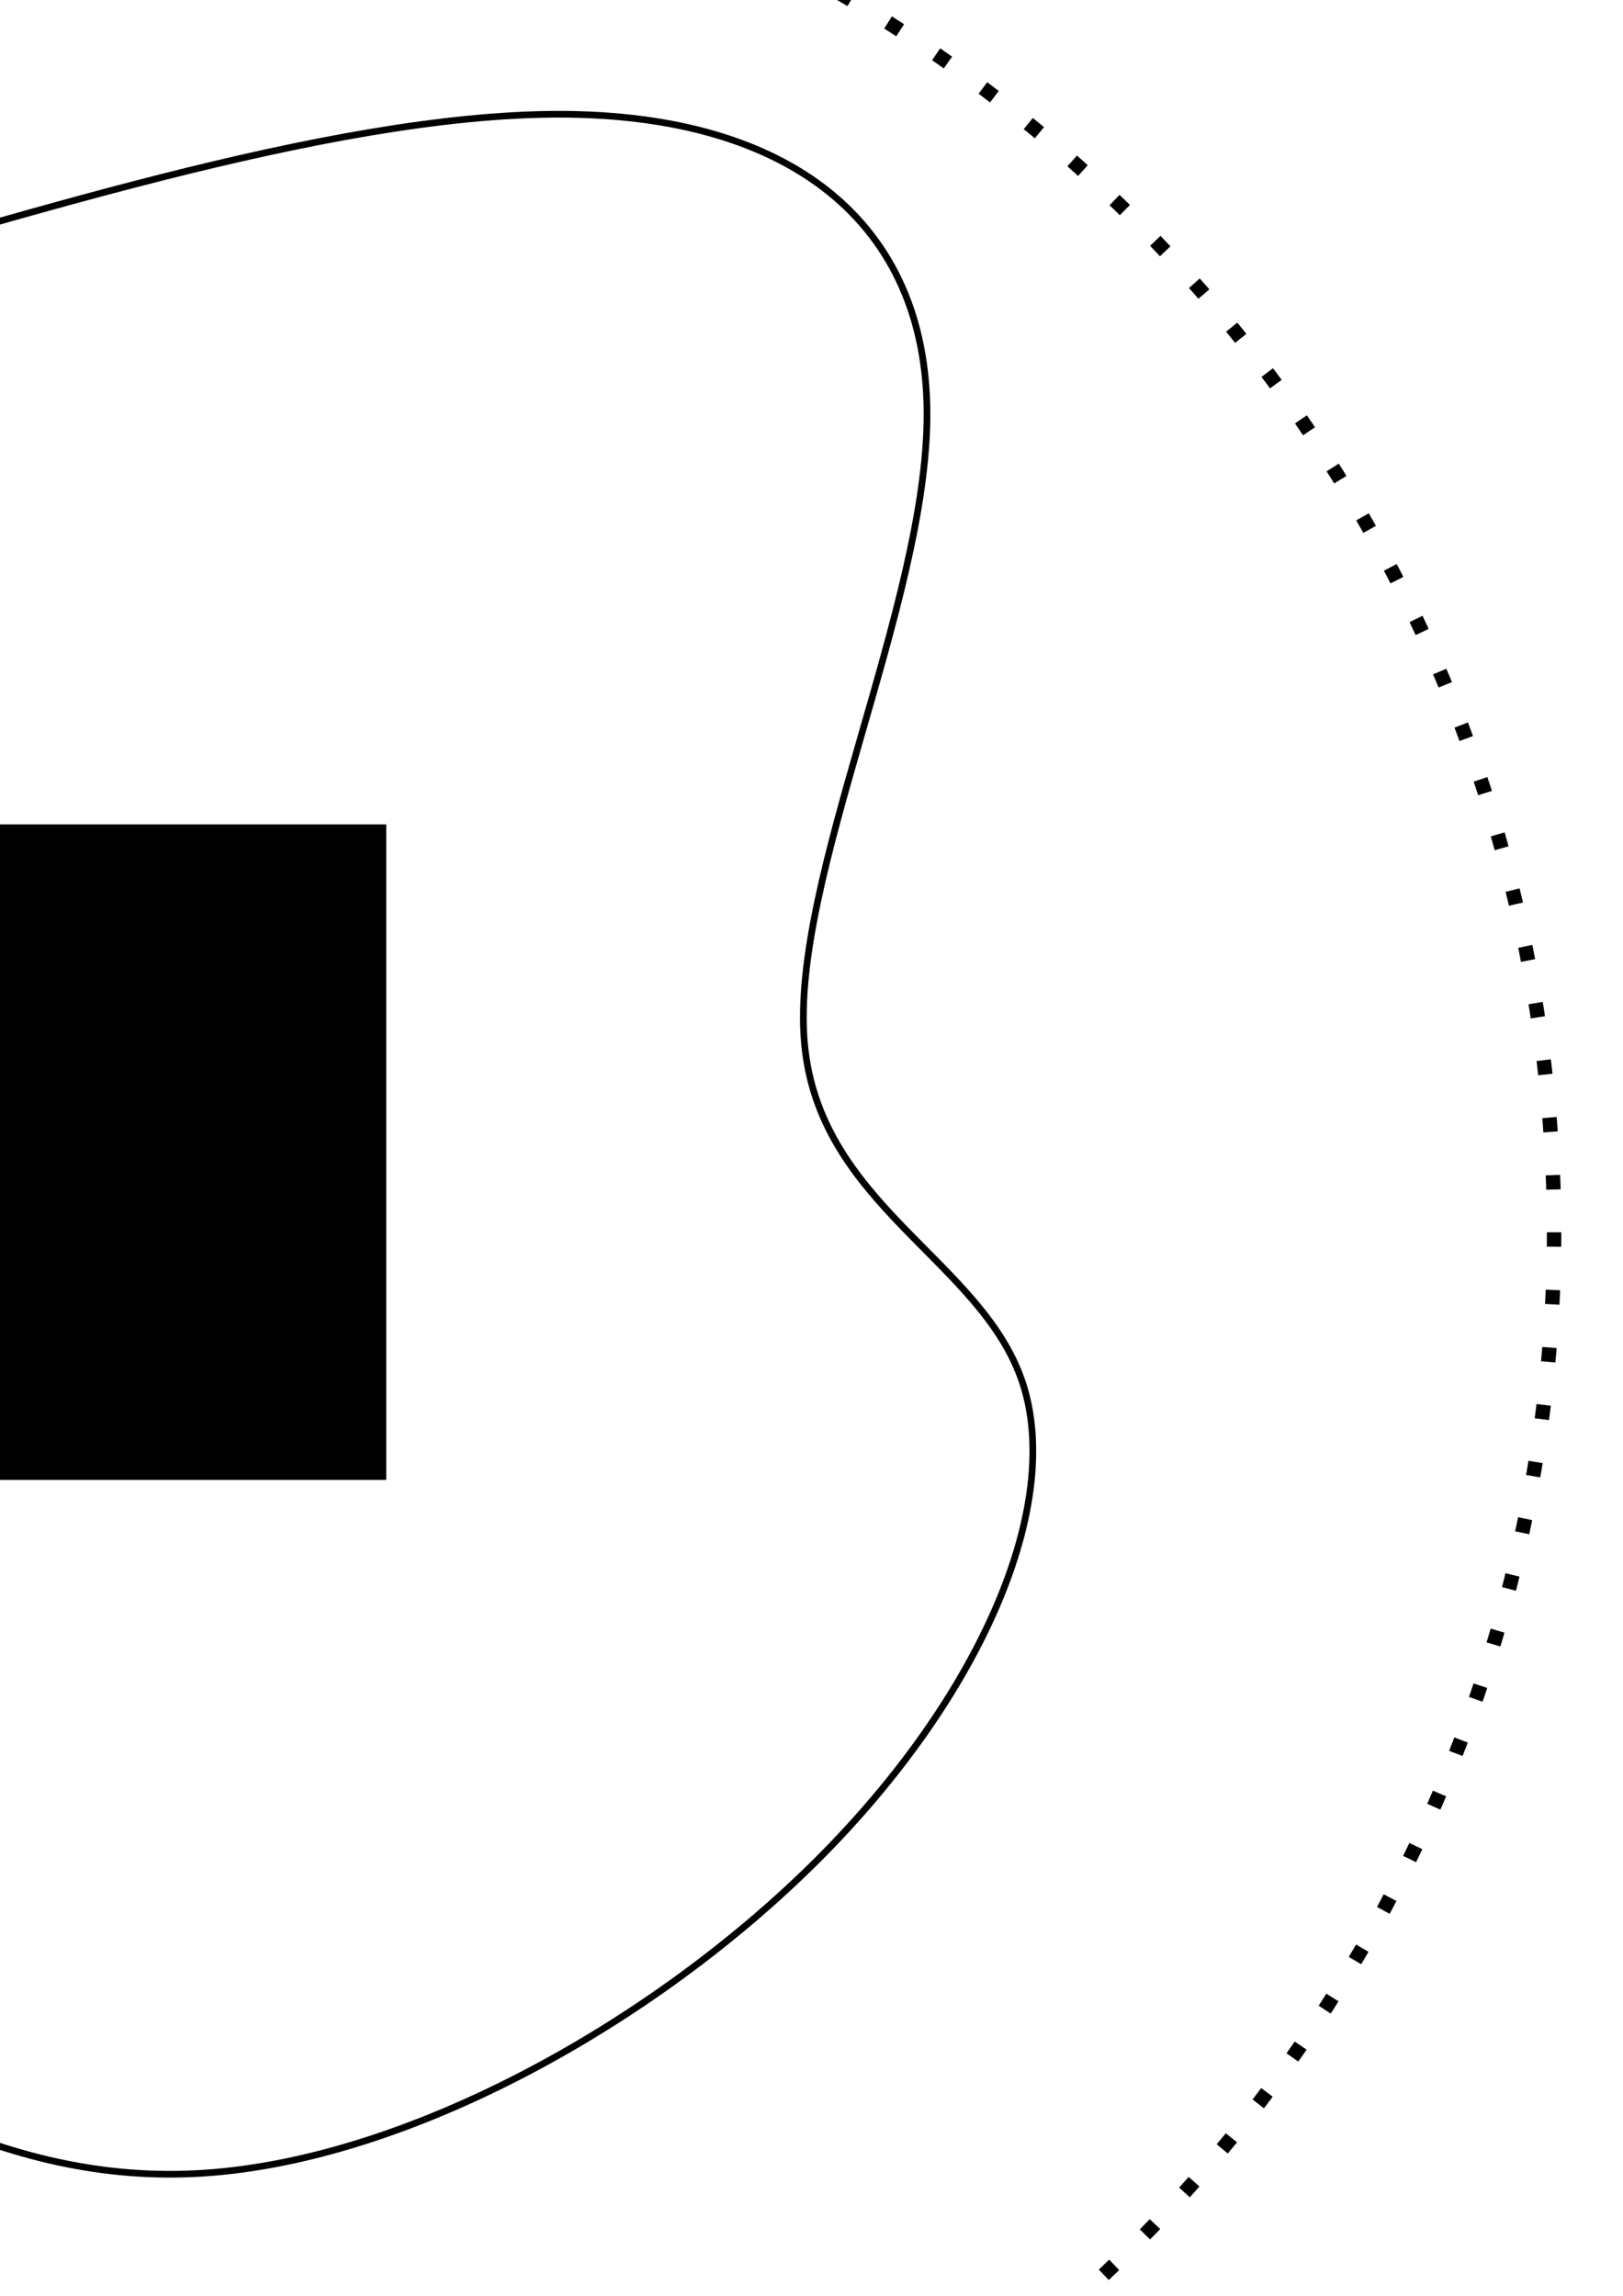 <?xml version="1.0" encoding="UTF-8" standalone="no"?>
<!-- Created with Inkscape (http://www.inkscape.org/) -->

<svg
   xmlns:dc="http://purl.org/dc/elements/1.1/"
   xmlns:cc="http://creativecommons.org/ns#"
   xmlns:rdf="http://www.w3.org/1999/02/22-rdf-syntax-ns#"
   xmlns:svg="http://www.w3.org/2000/svg"
   xmlns="http://www.w3.org/2000/svg"
   xmlns:sodipodi="http://sodipodi.sourceforge.net/DTD/sodipodi-0.dtd"
   xmlns:inkscape="http://www.inkscape.org/namespaces/inkscape"
   width="210mm"
   height="297mm"
   viewBox="0 0 210 297"
   version="1.1"
   id="svg8"
   inkscape:version="0.92.4 5da689c313, 2019-01-14"
   sodipodi:docname="fig_35.svg"
   inkscape:export-filename="/home/jakub/Documents/analiza_2/img/fig_35.png"
   inkscape:export-xdpi="96.279999"
   inkscape:export-ydpi="96.279999">
  <defs
     id="defs2">
    <inkscape:path-effect
       effect="bspline"
       id="path-effect5971"
       is_visible="true"
       weight="33.333"
       steps="2"
       helper_size="0"
       apply_no_weight="true"
       apply_with_weight="true"
       only_selected="false" />
  </defs>
  <sodipodi:namedview
     id="base"
     pagecolor="#ffffff"
     bordercolor="#666666"
     borderopacity="1.0"
     inkscape:pageopacity="0.0"
     inkscape:pageshadow="2"
     inkscape:zoom="0.35"
     inkscape:cx="-157.14286"
     inkscape:cy="528.57142"
     inkscape:document-units="mm"
     inkscape:current-layer="layer1"
     showgrid="true"
     showguides="true"
     showborder="false"
     borderlayer="true"
     inkscape:showpageshadow="false"
     inkscape:pagecheckerboard="false"
     objecttolerance="10"
     inkscape:snap-path-clip="true"
     inkscape:snap-path-mask="true"
     gridtolerance="10">
    <inkscape:grid
       type="xygrid"
       id="grid10" />
  </sodipodi:namedview>
  <g
     inkscape:label="Layer 1"
     inkscape:groupmode="layer"
     id="layer1">
    <path
       style="opacity:1;vector-effect:none;fill:none;fill-opacity:1;stroke:#000000;stroke-width:0.865;stroke-linecap:butt;stroke-linejoin:miter;stroke-miterlimit:4;stroke-dasharray:none;stroke-dashoffset:0;stroke-opacity:1"
       d="m -93.486,125.903 c -5.292,-15.875 -8.82,-44.097 1.2e-5,-59.972 8.82,-15.875 29.986,-19.403 61.736,-28.222 31.75,-8.819 74.084,-22.931 104.07,-22.931 29.986,1.4e-5 47.625,14.111 47.625,38.805 8e-5,24.694 -17.639,59.972 -15.875,81.139 1.764,21.167 22.93,28.222 28.222,44.097 5.292,15.875 -5.292,40.569 -26.459,61.736 -21.167,21.167 -52.916,38.806 -79.375,40.569 -26.459,1.764 -47.625,-12.347 -72.32,-28.222 -24.694,-15.875 -52.917,-33.514 -58.208,-51.153 -5.292,-17.639 12.347,-35.278 17.639,-45.861 5.292,-10.583 -1.764,-14.111 -7.056,-29.986 z"
       id="path5969"
       inkscape:connector-curvature="0"
       inkscape:path-effect="#path-effect5971"
       inkscape:original-d="M -95.249999,138.25 C -98.777511,110.02751 -102.30529,81.805289 -105.83333,53.583334 -84.666573,50.055319 -63.499735,46.527513 -42.333333,43.000001 -3.3595204e-4,28.888825 42.333597,14.777513 84.666666,0.66666665 102.30569,14.777407 119.94471,28.888623 137.58333,43.000001 119.94474,78.277446 102.30582,113.55529 84.666666,148.83333 105.83379,155.88869 127.00026,162.94418 148.16666,170 137.58368,194.69399 127.00026,219.38862 116.41667,244.08333 84.66652,261.72218 52.916931,279.36084 21.166666,297 5.5783294e-5,282.88847 -21.166402,268.7775 -42.333333,254.66666 -70.555373,237.02746 -98.777511,219.38862 -127,201.75 c 17.6392,-17.6392 35.278043,-35.27804 52.916668,-52.91667 -7.055186,-3.52799 -14.110846,-7.05582 -21.166667,-10.58333 z" />
    <flowRoot
       xml:space="preserve"
       id="flowRoot5973"
       style="font-style:normal;font-weight:normal;font-size:240px;line-height:1.25;font-family:sans-serif;letter-spacing:0px;word-spacing:0px;fill:#000000;fill-opacity:1;stroke:none"
       transform="matrix(0.265,0,0,0.265,-3.024,10.583)"><flowRegion
         id="flowRegion5975"
         style="font-size:240px"><rect
           id="rect5977"
           width="240"
           height="320"
           x="-40"
           y="362.52"
           style="font-size:240px" /></flowRegion><flowPara
         id="flowPara5979">A</flowPara></flowRoot>    <circle
       style="opacity:1;vector-effect:none;fill:none;fill-opacity:1;fill-rule:evenodd;stroke:#000000;stroke-width:1.865;stroke-linecap:butt;stroke-linejoin:miter;stroke-miterlimit:4;stroke-dasharray:1.865, 5.595;stroke-dashoffset:0;stroke-opacity:1"
       id="path5981"
       cx="15.875"
       cy="159.417"
       r="185.208" />
  </g>
</svg>
